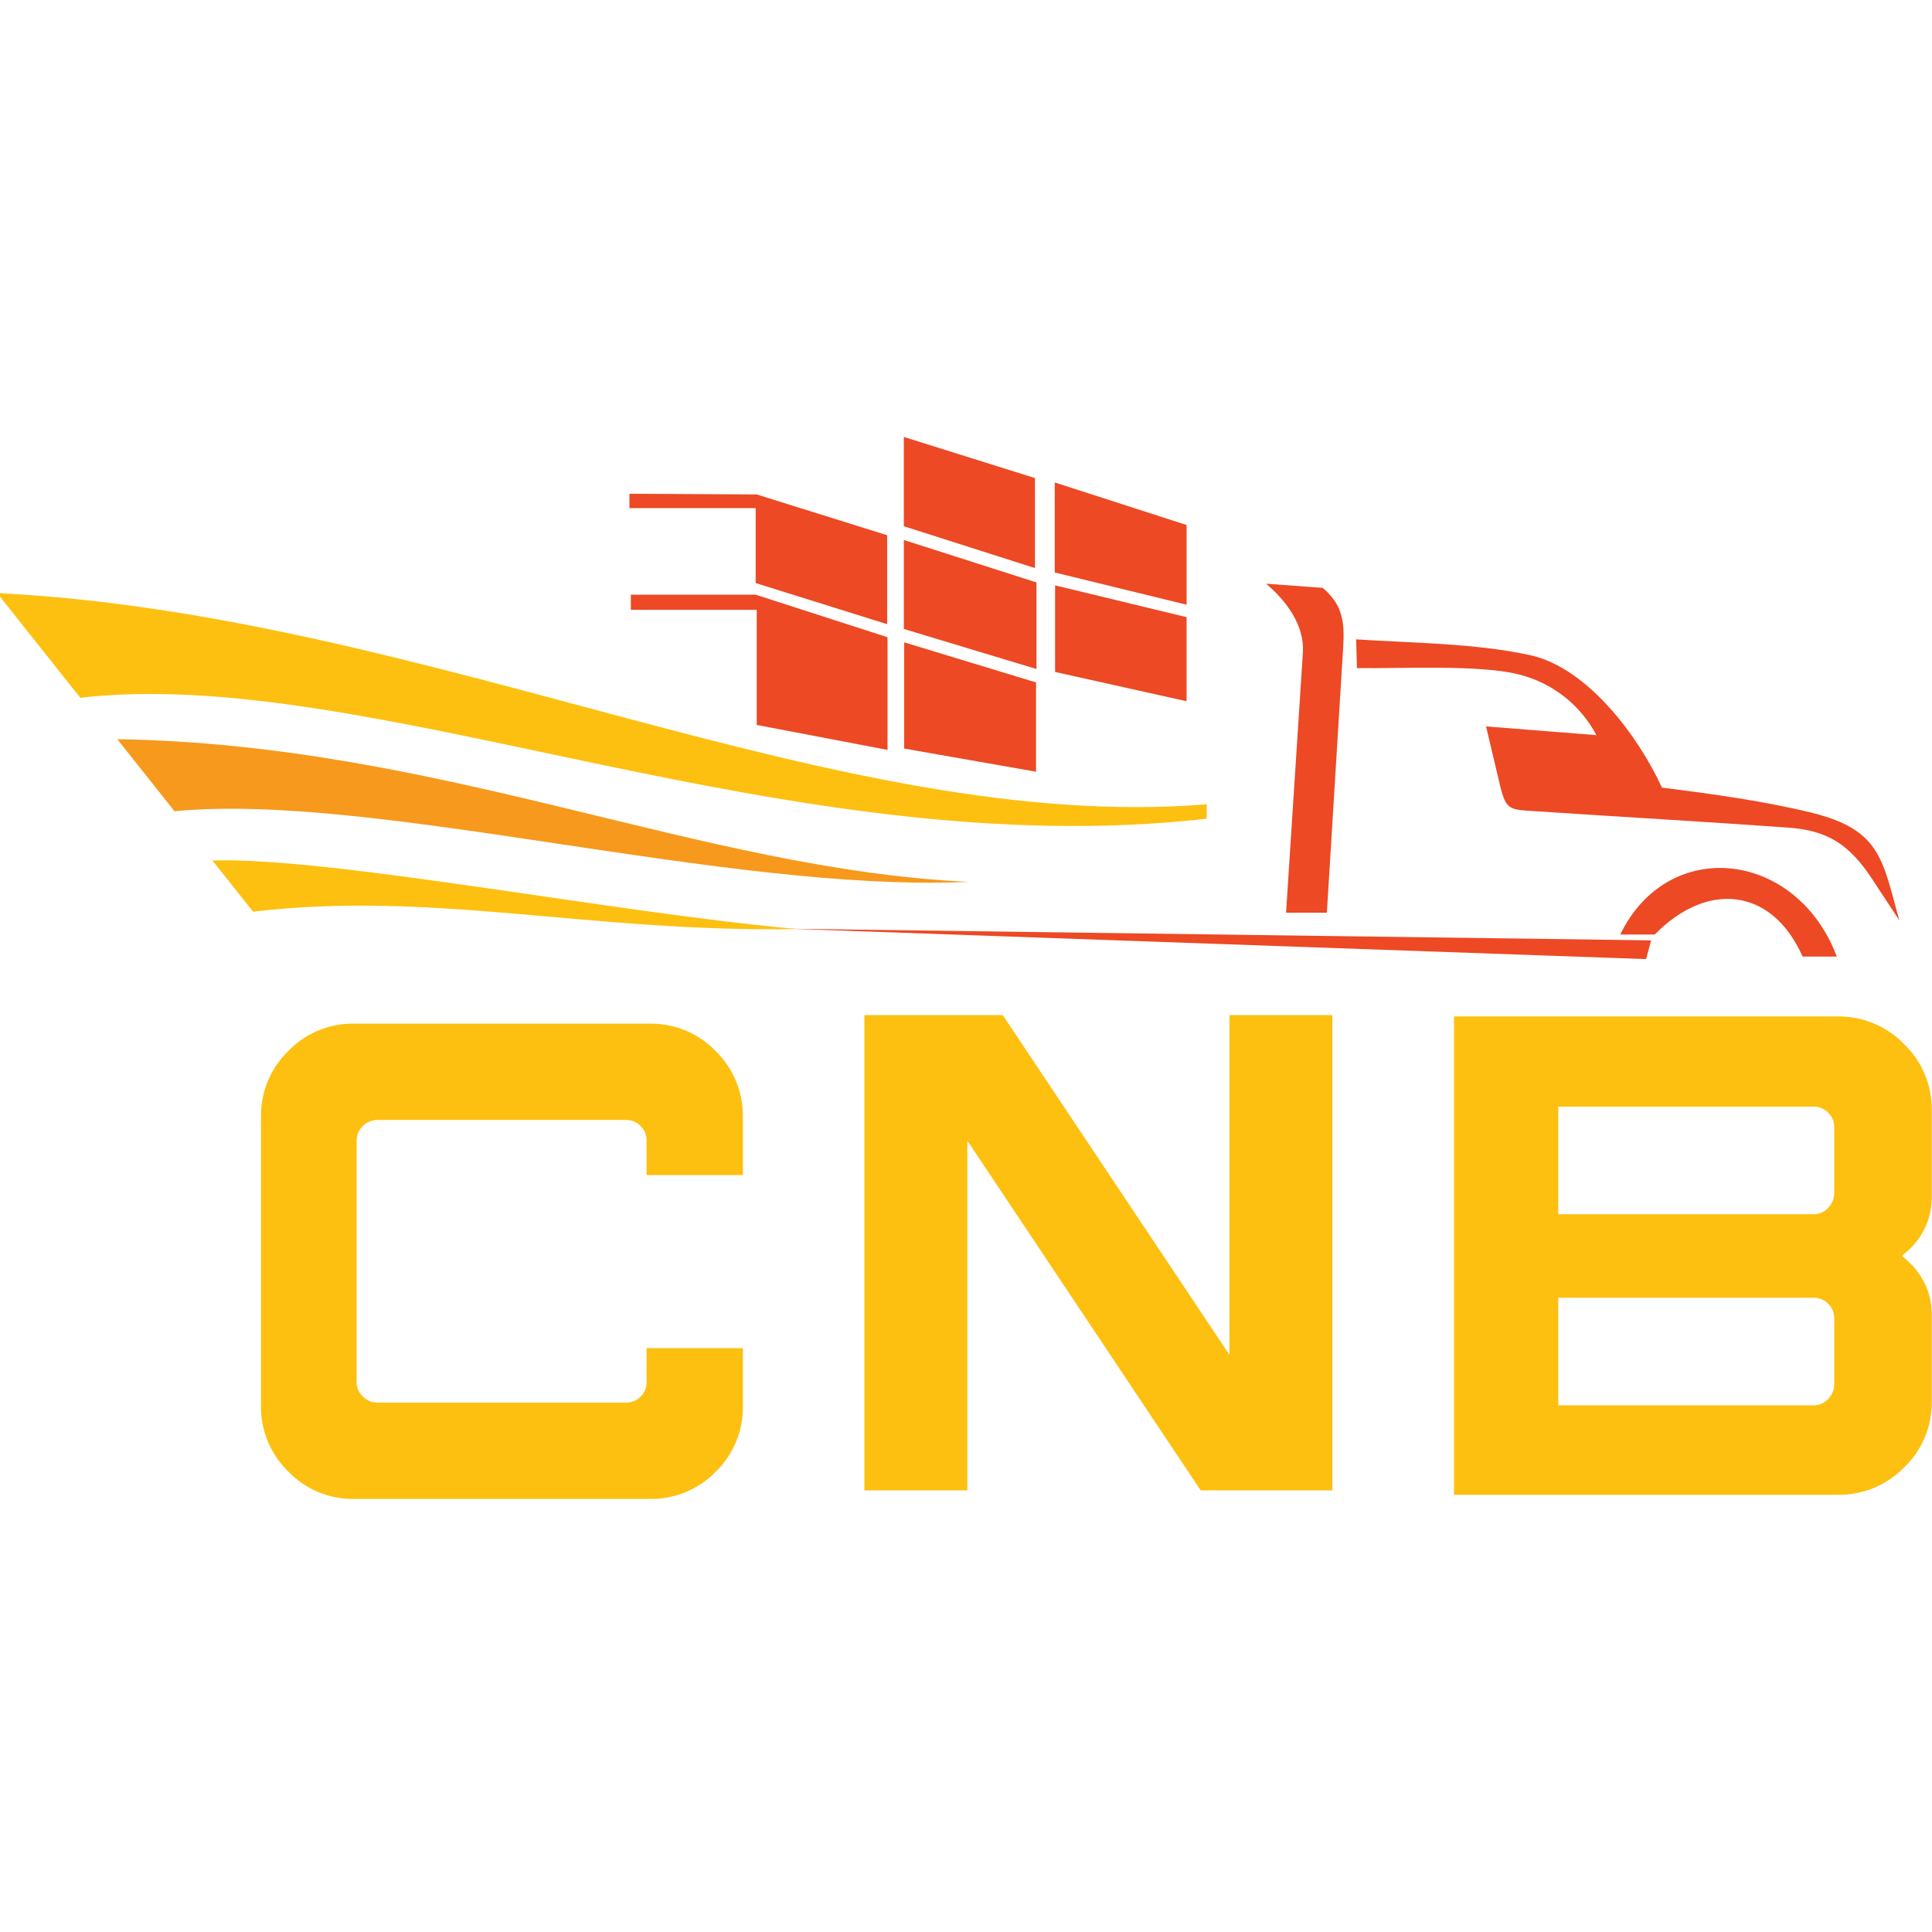 <?xml version="1.0" encoding="UTF-8" standalone="no" ?>
<!DOCTYPE svg PUBLIC "-//W3C//DTD SVG 1.1//EN" "http://www.w3.org/Graphics/SVG/1.1/DTD/svg11.dtd">
<svg xmlns="http://www.w3.org/2000/svg" xmlns:xlink="http://www.w3.org/1999/xlink" version="1.1" width="80" height="80" viewBox="0 0 1080 1080" xml:space="preserve">
<desc>Created with Fabric.js 5.2.4</desc>
<defs>
</defs>
<g transform="matrix(1 0 0 1 540 540)" id="7c4f09aa-fd1a-4142-94ca-68a80b8f3480"  >
<rect style="stroke: none; stroke-width: 1; stroke-dasharray: none; stroke-linecap: butt; stroke-dashoffset: 0; stroke-linejoin: miter; stroke-miterlimit: 4; fill: rgb(255,255,255); fill-rule: nonzero; opacity: 1; visibility: hidden;" vector-effect="non-scaling-stroke"  x="-540" y="-540" rx="0" ry="0" width="1080" height="1080" />
</g>
<g transform="matrix(1 0 0 1 540 540)" id="a60d0f55-7538-4d3b-98dd-d87c4ecc1ea9"  >
</g>
<g transform="matrix(2.49 0 0 2.49 280.59 705.07)"  >
<path style="stroke: rgb(253,192,16); stroke-width: 3; stroke-dasharray: none; stroke-linecap: butt; stroke-dashoffset: 0; stroke-linejoin: miter; stroke-miterlimit: 4; fill: rgb(253,192,16); fill-rule: nonzero; opacity: 1;" vector-effect="non-scaling-stroke"  transform=" translate(-64.52, 51.85)" d="M 117.114 -84.334 L 117.114 -72.712 L 98.489 -72.712 L 98.489 -78.821 C 98.535 -80.494 97.888 -82.111 96.701 -83.291 C 95.569 -84.458 94.005 -85.105 92.38 -85.079 L 36.654 -85.079 C 35.007 -85.098 33.421 -84.453 32.254 -83.291 C 31.027 -82.133 30.35 -80.508 30.392 -78.821 L 30.392 -24.734 C 30.371 -23.095 31.048 -21.523 32.254 -20.413 C 33.421 -19.251 35.007 -18.606 36.654 -18.625 L 92.38 -18.625 C 94.005 -18.599 95.569 -19.246 96.7 -20.413 C 97.867 -21.545 98.514 -23.109 98.488 -24.734 L 98.488 -30.843 L 117.113 -30.843 L 117.113 -19.37 C 117.199 -14.215 115.15 -9.254 111.451 -5.662 C 107.86 -1.963 102.899 0.086 97.744 -1.7763568394002505e-15 L 31.29 0 C 26.121 0.082 21.152 -1.997 17.582 -5.736 C 13.909 -9.315 11.863 -14.242 11.92 -19.37 L 11.92 -84.334 C 11.863 -89.462 13.909 -94.389 17.582 -97.968 C 21.153 -101.705 26.122 -103.783 31.29 -103.7 L 97.744 -103.7 C 102.913 -103.782 107.882 -101.703 111.452 -97.964 C 115.124 -94.386 117.17 -89.46 117.114 -84.334 Z" stroke-linecap="round" />
</g>
<g transform="matrix(2.49 0 0 2.49 614 700.29)"  >
<path style="stroke: rgb(253,192,16); stroke-width: 3; stroke-dasharray: none; stroke-linecap: butt; stroke-dashoffset: 0; stroke-linejoin: miter; stroke-miterlimit: 4; fill: rgb(253,192,16); fill-rule: nonzero; opacity: 1;" vector-effect="non-scaling-stroke"  transform=" translate(-62.95, 51.85)" d="M 113.985 0 L 86.718 0 L 32.035 -81.95 L 32.035 0 L 11.92 0 L 11.92 -103.7 L 40.677 -103.7 L 93.87 -23.989 L 93.87 -103.7 L 113.985 -103.7 Z" stroke-linecap="round" />
</g>
<g transform="matrix(2.49 0 0 2.49 946.36 701.91)"  >
<path style="stroke: rgb(253,192,16); stroke-width: 3; stroke-dasharray: none; stroke-linecap: butt; stroke-dashoffset: 0; stroke-linejoin: miter; stroke-miterlimit: 4; fill: rgb(253,192,16); fill-rule: nonzero; opacity: 1;" vector-effect="non-scaling-stroke"  transform=" translate(-64.13, 52.2)" d="M 116.25 -65.55 C 116.332 -61.552 114.758 -57.697 111.9 -54.9 L 108.9 -52.2 L 111.9 -49.35 C 114.738 -46.601 116.312 -42.8 116.25 -38.85 L 116.25 -19.5 C 116.332 -14.296 114.239 -9.294 110.475 -5.7 C 106.824 -1.982 101.81 0.078 96.6 1.7763568394002505e-15 L 12 0 L 12 -104.4 L 96.6 -104.4 C 101.824 -104.473 106.846 -102.383 110.475 -98.625 C 114.212 -95.043 116.302 -90.076 116.25 -84.9 Z M 97.35 -23.4 L 97.35 -38.1 C 97.376 -39.736 96.725 -41.311 95.55 -42.45 C 94.411 -43.625 92.836 -44.276 91.2 -44.25 L 32.4 -44.25 L 32.4 -17.1 L 91.2 -17.1 C 92.851 -17.079 94.432 -17.76 95.55 -18.975 C 96.719 -20.149 97.368 -21.743 97.35 -23.4 Z M 97.35 -66.3 L 97.35 -81 C 97.376 -82.636 96.725 -84.211 95.55 -85.35 C 94.411 -86.525 92.836 -87.176 91.2 -87.15 L 32.4 -87.15 L 32.4 -60 L 91.2 -60 C 92.851 -59.979 94.432 -60.66 95.55 -61.875 C 96.719 -63.049 97.368 -64.643 97.35 -66.3 Z" stroke-linecap="round" />
</g>
<g transform="matrix(2.49 0 0 2.49 336.49 396.63)"  >
<path style="stroke: none; stroke-width: 1; stroke-dasharray: none; stroke-linecap: butt; stroke-dashoffset: 0; stroke-linejoin: miter; stroke-miterlimit: 4; fill: rgb(253,192,16); fill-rule: evenodd; opacity: 1;" vector-effect="non-scaling-stroke"  transform=" translate(-291.78, -165.35)" d="M 156 139.208 C 253.191 144.044 344.713 193.34 427.553 186.632 L 427.553 189.857 C 333.534 200.569 239.878 155.121 174.67 162.714 Z" stroke-linecap="round" />
</g>
<g transform="matrix(2.49 0 0 2.49 303.54 453.31)"  >
<path style="stroke: none; stroke-width: 1; stroke-dasharray: none; stroke-linecap: butt; stroke-dashoffset: 0; stroke-linejoin: miter; stroke-miterlimit: 4; fill: rgb(247,153,28); fill-rule: evenodd; opacity: 1;" vector-effect="non-scaling-stroke"  transform=" translate(-270, -177.82)" d="M 174.424 161.715 C 247.434 162.915 305.102 190.94 365.582 193.749 C 310.823 196.191 232.146 173.518 187.27 177.89 Z" stroke-linecap="round" />
</g>
<g transform="matrix(2.49 0 0 2.49 282.18 500.19)"  >
<path style="stroke: none; stroke-width: 1; stroke-dasharray: none; stroke-linecap: butt; stroke-dashoffset: 0; stroke-linejoin: miter; stroke-miterlimit: 4; fill: rgb(253,192,16); fill-rule: evenodd; opacity: 1;" vector-effect="non-scaling-stroke"  transform=" translate(-255.02, -188.49)" d="M 189.366 180.788 C 216.042 179.957 279.952 192.588 320.666 196.18 C 274.229 197.014 239.284 187.497 198.517 192.28 Z" stroke-linecap="round" />
</g>
<g transform="matrix(2.49 0 0 2.49 909.9 435.98)"  >
<path style="stroke: none; stroke-width: 1; stroke-dasharray: none; stroke-linecap: butt; stroke-dashoffset: 0; stroke-linejoin: miter; stroke-miterlimit: 4; fill: rgb(236,73,36); fill-rule: evenodd; opacity: 1;" vector-effect="non-scaling-stroke"  transform=" translate(-430.05, -177.59)" d="M 369.078 146.035 L 369.265 152.487 C 378.986 152.634 396.885 151.649 405.665 153.924 C 413.124 155.787 419.437 160.739 423.022 167.54 L 398.247 165.576 L 401.426 178.985 C 402.746 184.545 403.834 184.248 409.226 184.606 C 428.133 185.868 447.11 186.947 465.984 188.289 C 474.648 188.905 479.641 191.774 484.984 199.924 L 491.032 209.143 C 487.237 195.577 486.919 188.759 471.252 184.932 C 460.772 182.37 449.332 180.768 437.74 179.318 C 432.49 167.882 421.102 152.428 408.153 149.587 C 395.8 146.876 381.416 146.859 369.072 146.035" stroke-linecap="round" />
</g>
<g transform="matrix(2.49 0 0 2.49 966.25 509.96)"  >
<path style="stroke: none; stroke-width: 1; stroke-dasharray: none; stroke-linecap: butt; stroke-dashoffset: 0; stroke-linejoin: miter; stroke-miterlimit: 4; fill: rgb(236,73,36); fill-rule: evenodd; opacity: 1;" vector-effect="non-scaling-stroke"  transform=" translate(-434.89, -191.9)" d="M 410.579 196.894 L 418.339 196.894 C 429.975 184.965 444.565 186.194 451.529 201.85 L 459.2 201.85 C 450.19 177.982 421.375 174.677 410.584 196.894" stroke-linecap="round" />
</g>
<g transform="matrix(2.49 0 0 2.49 681.72 527.65)"  >
<path style="stroke: none; stroke-width: 1; stroke-dasharray: none; stroke-linecap: butt; stroke-dashoffset: 0; stroke-linejoin: miter; stroke-miterlimit: 4; fill: rgb(236,73,36); fill-rule: evenodd; opacity: 1;" vector-effect="non-scaling-stroke"  transform=" translate(-376.69, -194.91)" d="M 473.577 194.115 L 472.465 198.322 L 279.809 191.5 Z" stroke-linecap="round" />
</g>
<g transform="matrix(2.49 0 0 2.49 729.42 418.25)"  >
<path style="stroke: none; stroke-width: 1; stroke-dasharray: none; stroke-linecap: butt; stroke-dashoffset: 0; stroke-linejoin: miter; stroke-miterlimit: 4; fill: rgb(236,73,36); fill-rule: evenodd; opacity: 1;" vector-effect="non-scaling-stroke"  transform=" translate(-363.64, -174.22)" d="M 354.933 137.289 L 367.649 138.224 C 372.349 142.216 372.573 146.243 372.23 151.831 L 368.583 211.147 L 359.42 211.147 L 363.2 152.764 C 363.6 146.616 359.445 141.092 354.933 137.289" stroke-linecap="round" />
</g>
<g transform="matrix(2.49 0 0 2.49 541.91 280.91)"  >
<path style="stroke: none; stroke-width: 1; stroke-dasharray: none; stroke-linecap: butt; stroke-dashoffset: 0; stroke-linejoin: miter; stroke-miterlimit: 4; fill: rgb(236,73,36); fill-rule: evenodd; opacity: 1;" vector-effect="non-scaling-stroke"  transform=" translate(-312.74, -128.95)" d="M 298.016 114.228 L 298.016 134.277 L 327.457 143.671 L 327.457 123.463 Z" stroke-linecap="round" />
</g>
<g transform="matrix(2.49 0 0 2.49 542.32 337.92)"  >
<path style="stroke: none; stroke-width: 1; stroke-dasharray: none; stroke-linecap: butt; stroke-dashoffset: 0; stroke-linejoin: miter; stroke-miterlimit: 4; fill: rgb(236,73,36); fill-rule: evenodd; opacity: 1;" vector-effect="non-scaling-stroke"  transform=" translate(-312.9, -144.9)" d="M 298.016 130.421 L 298.016 150.392 L 327.793 159.386 L 327.793 139.946 Z" stroke-linecap="round" />
</g>
<g transform="matrix(2.49 0 0 2.49 542.3 395.23)"  >
<path style="stroke: none; stroke-width: 1; stroke-dasharray: none; stroke-linecap: butt; stroke-dashoffset: 0; stroke-linejoin: miter; stroke-miterlimit: 4; fill: rgb(236,73,36); fill-rule: evenodd; opacity: 1;" vector-effect="non-scaling-stroke"  transform=" translate(-312.87, -161.02)" d="M 298.07 146.5 L 298.07 170.345 L 327.67 175.545 L 327.67 155.5 Z" stroke-linecap="round" />
</g>
<g transform="matrix(2.49 0 0 2.49 626.55 359.62)"  >
<path style="stroke: none; stroke-width: 1; stroke-dasharray: none; stroke-linecap: butt; stroke-dashoffset: 0; stroke-linejoin: miter; stroke-miterlimit: 4; fill: rgb(236,73,36); fill-rule: evenodd; opacity: 1;" vector-effect="non-scaling-stroke"  transform=" translate(-336.54, -150.56)" d="M 321.78 137.55 L 321.78 156.989 L 351.301 163.564 L 351.301 144.686 Z" stroke-linecap="round" />
</g>
<g transform="matrix(2.49 0 0 2.49 626.45 303.88)"  >
<path style="stroke: none; stroke-width: 1; stroke-dasharray: none; stroke-linecap: butt; stroke-dashoffset: 0; stroke-linejoin: miter; stroke-miterlimit: 4; fill: rgb(236,73,36); fill-rule: evenodd; opacity: 1;" vector-effect="non-scaling-stroke"  transform=" translate(-336.52, -135.11)" d="M 351.324 130.934 L 351.324 148.829 L 321.724 141.59 L 321.724 121.383 Z" stroke-linecap="round" />
</g>
<g transform="matrix(2.49 0 0 2.49 423.9 312.46)"  >
<path style="stroke: none; stroke-width: 1; stroke-dasharray: none; stroke-linecap: butt; stroke-dashoffset: 0; stroke-linejoin: miter; stroke-miterlimit: 4; fill: rgb(236,73,36); fill-rule: evenodd; opacity: 1;" vector-effect="non-scaling-stroke"  transform=" translate(-283.83, -137.79)" d="M 254.9 123.151 L 283.474 123.309 L 312.757 132.465 L 312.757 152.434 L 283.237 143.199 L 283.237 126.386 L 254.9 126.386 Z" stroke-linecap="round" />
</g>
<g transform="matrix(2.49 0 0 2.49 424.4 375.81)"  >
<path style="stroke: none; stroke-width: 1; stroke-dasharray: none; stroke-linecap: butt; stroke-dashoffset: 0; stroke-linejoin: miter; stroke-miterlimit: 4; fill: rgb(236,73,36); fill-rule: evenodd; opacity: 1;" vector-effect="non-scaling-stroke"  transform=" translate(-283.94, -156.43)" d="M 255.125 139.012 L 283.146 139.012 L 312.746 148.563 L 312.746 173.856 L 283.383 168.249 L 283.383 142.407 L 255.125 142.407 Z" stroke-linecap="round" />
</g>
<g transform="matrix(NaN NaN NaN NaN 0 0)"  >
<g style=""   >
</g>
</g>
<g transform="matrix(NaN NaN NaN NaN 0 0)"  >
<g style=""   >
</g>
</g>
<g transform="matrix(NaN NaN NaN NaN 0 0)"  >
<g style=""   >
</g>
</g>
<g transform="matrix(NaN NaN NaN NaN 0 0)"  >
<g style=""   >
</g>
</g>
<g transform="matrix(NaN NaN NaN NaN 0 0)"  >
<g style=""   >
</g>
</g>
<g transform="matrix(NaN NaN NaN NaN 0 0)"  >
<g style=""   >
</g>
</g>
<g transform="matrix(NaN NaN NaN NaN 0 0)"  >
<g style=""   >
</g>
</g>
</svg>